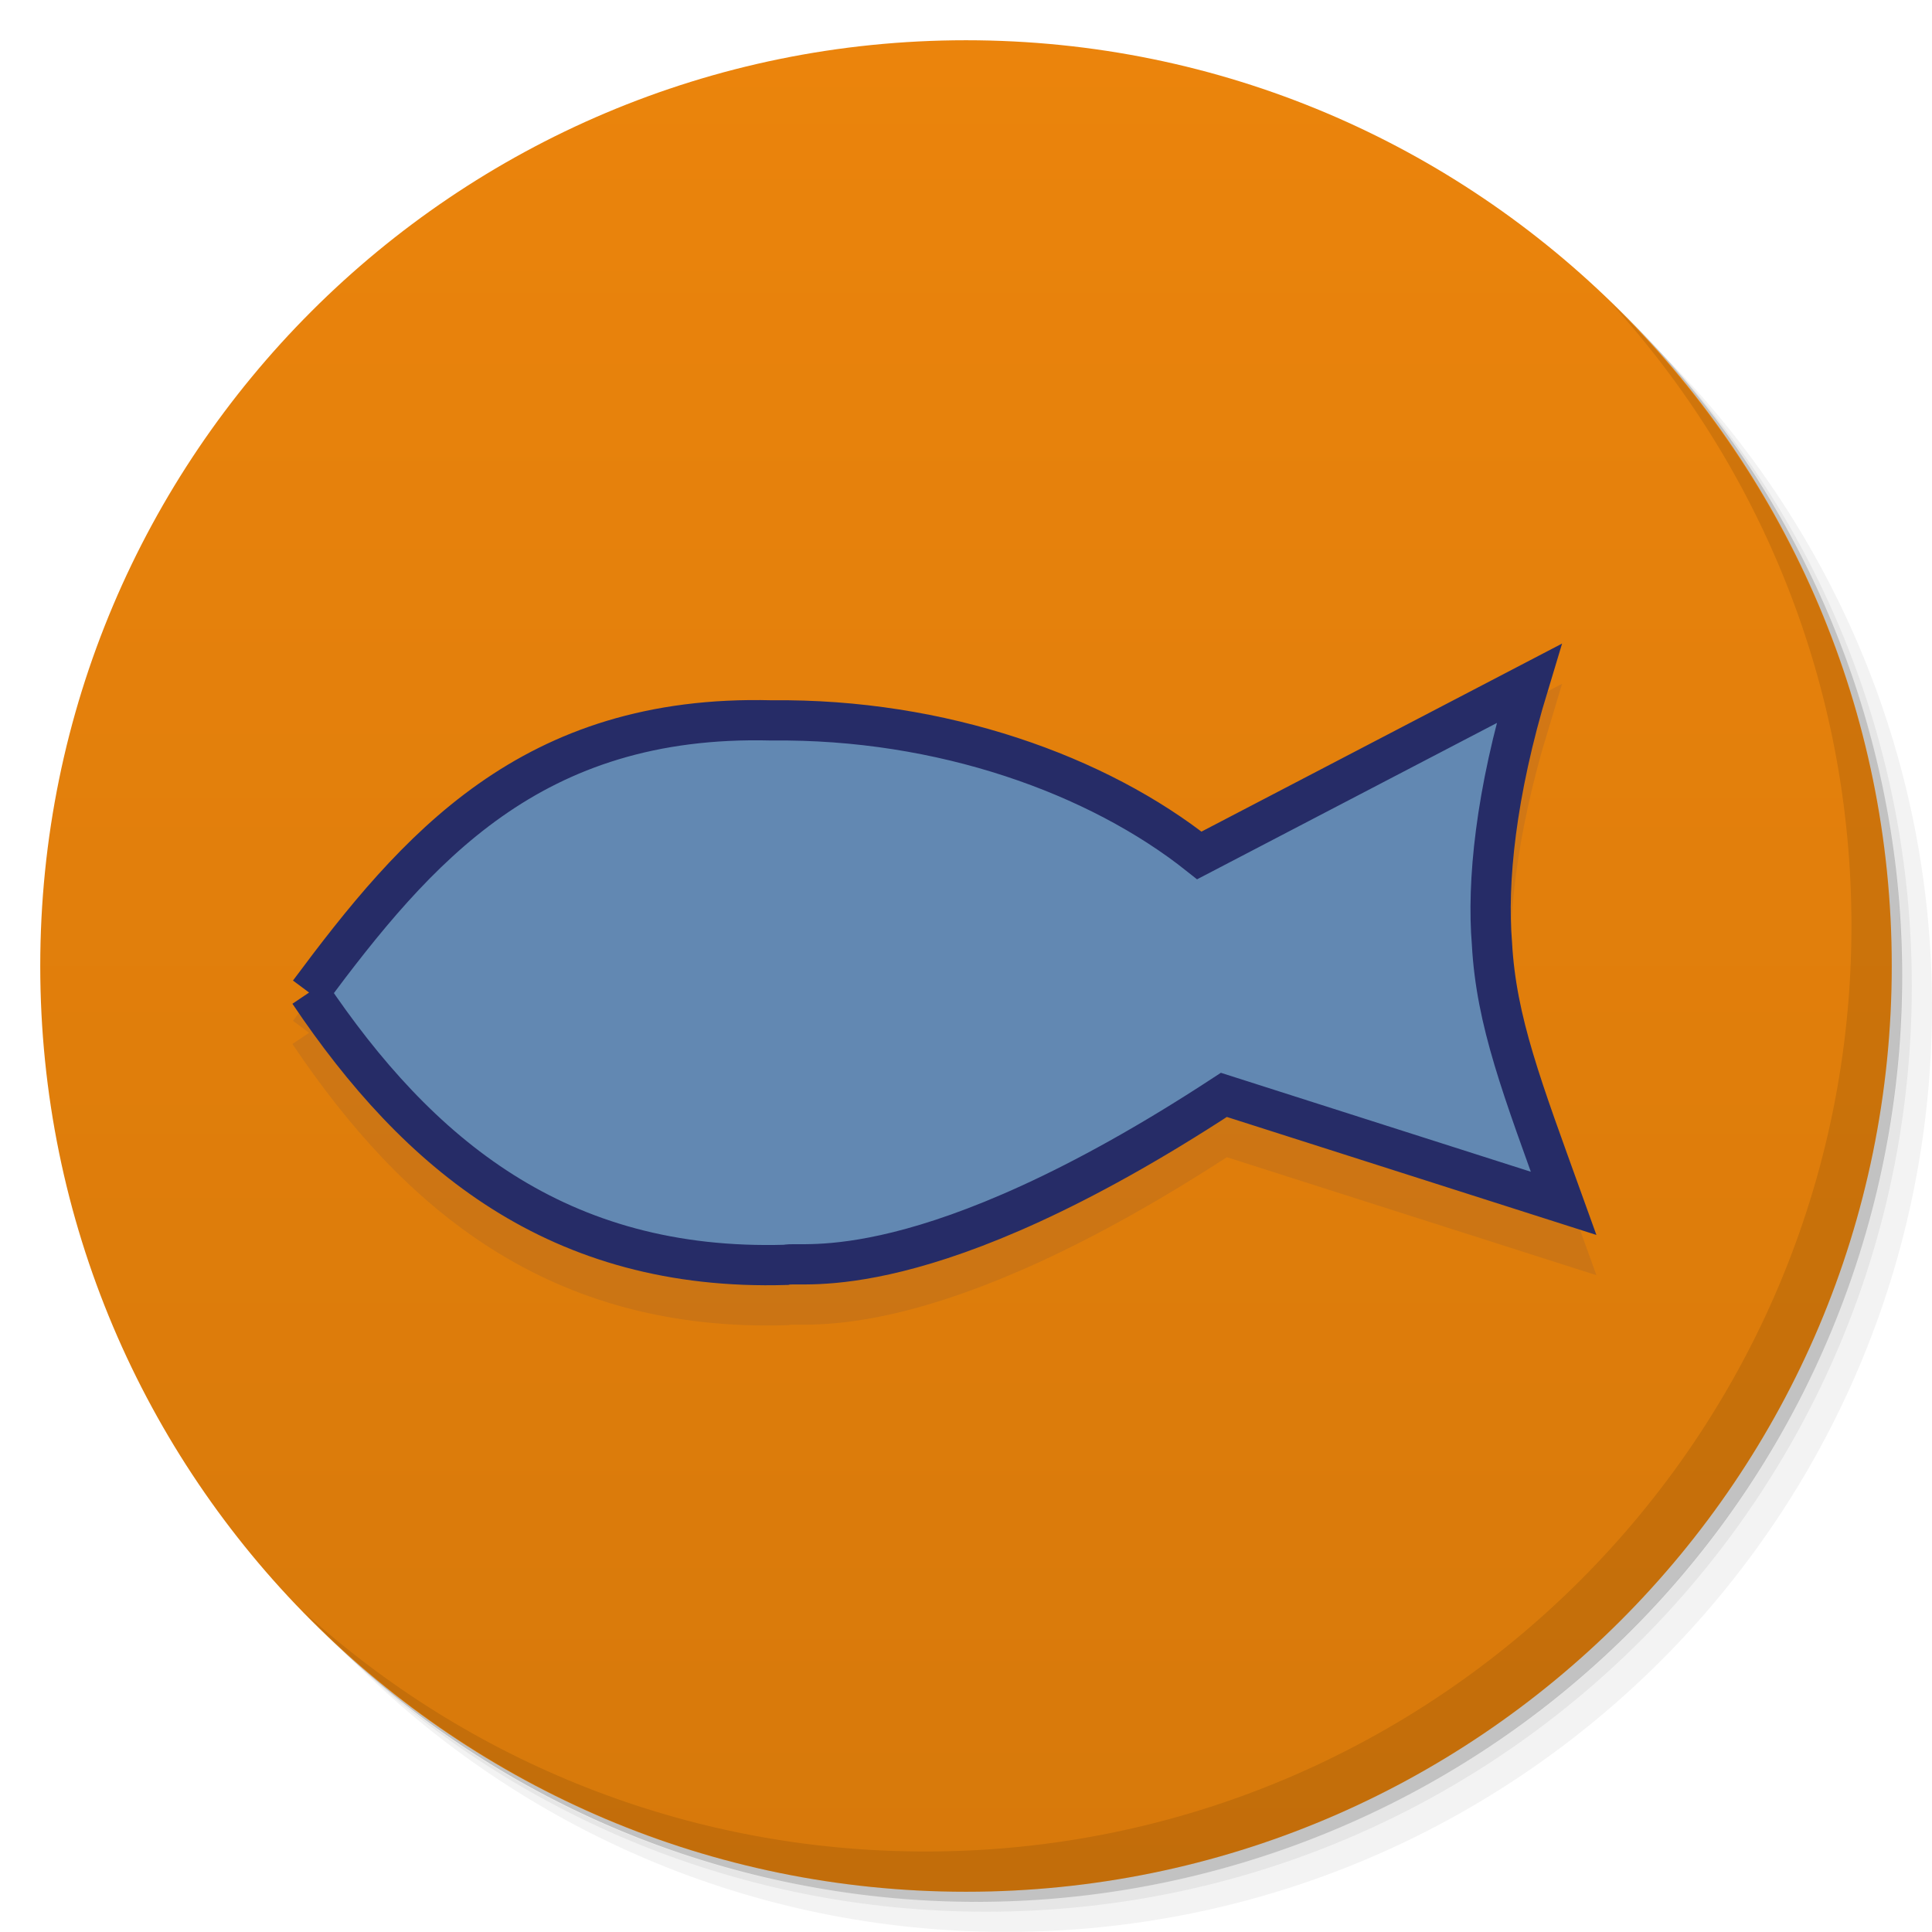 <svg viewBox="0 0 48 48"><defs><linearGradient id="linearGradient3764" x1="1" x2="47" gradientUnits="userSpaceOnUse" gradientTransform="matrix(0,-1,1,0,-1.5e-6,48)"><stop stop-color="#d7790b" stop-opacity="1"/><stop offset="1" stop-color="#eb840c" stop-opacity="1"/></linearGradient><clipPath id="clipPath-286894168"><g transform="translate(0,-1004.362)"><path d="m -24 13 c 0 1.105 -0.672 2 -1.5 2 -0.828 0 -1.5 -0.895 -1.5 -2 0 -1.105 0.672 -2 1.5 -2 0.828 0 1.5 0.895 1.5 2 z" transform="matrix(15.333,0,0,11.5,415,878.862)" fill="#1890d0"/></g></clipPath><clipPath id="clipPath-295557665"><g transform="translate(0,-1004.362)"><path d="m -24 13 c 0 1.105 -0.672 2 -1.5 2 -0.828 0 -1.5 -0.895 -1.5 -2 0 -1.105 0.672 -2 1.5 -2 0.828 0 1.5 0.895 1.5 2 z" transform="matrix(15.333,0,0,11.5,415,878.862)" fill="#1890d0"/></g></clipPath></defs><g><g transform="translate(0,-1004.362)"><path d="m 25 1006.36 c -12.703 0 -23 10.298 -23 23 0 6.367 2.601 12.12 6.781 16.281 4.085 3.712 9.514 5.969 15.469 5.969 12.703 0 23 -10.297 23 -23 0 -5.954 -2.256 -11.384 -5.969 -15.469 -4.165 -4.181 -9.914 -6.781 -16.281 -6.781 z m 16.281 6.781 c 3.854 4.113 6.219 9.637 6.219 15.719 0 12.703 -10.297 23 -23 23 -6.081 0 -11.606 -2.364 -15.719 -6.219 4.16 4.144 9.883 6.719 16.219 6.719 12.703 0 23 -10.297 23 -23 0 -6.335 -2.575 -12.06 -6.719 -16.219 z" opacity="0.05"/><path d="m 41.28 1013.14 c 3.712 4.085 5.969 9.514 5.969 15.469 0 12.703 -10.297 23 -23 23 -5.954 0 -11.384 -2.256 -15.469 -5.969 4.113 3.854 9.637 6.219 15.719 6.219 12.703 0 23 -10.297 23 -23 0 -6.081 -2.364 -11.606 -6.219 -15.719 z" opacity="0.1"/><path transform="matrix(15.333,0,0,11.5,415.25,879.112)" d="m -24 13 a 1.5 2 0 1 1 -3 0 1.5 2 0 1 1 3 0 z" opacity="0.2"/></g></g><g><path d="m 24 1 c 12.703 0 23 10.297 23 23 c 0 12.703 -10.297 23 -23 23 -12.703 0 -23 -10.297 -23 -23 0 -12.703 10.297 -23 23 -23 z" fill="url(#linearGradient3764)" fill-opacity="1"/></g><g/><g><g clip-path="url(#clipPath-286894168)"><g transform="translate(0,1)"><g opacity="0.1"><!-- color: #eb840c --><g><path d="m 7.68 24.66 c 2.656 -3.57 5.508 -6.918 11.492 -6.762 c 4.223 -0.047 8.102 1.348 10.625 3.355 l 8.188 -4.27 c -0.832 2.738 -1.043 4.949 -0.918 6.457 c 0.105 1.938 0.75 3.594 1.781 6.457 l -8.441 -2.695 c -7.438 4.867 -10.523 4.113 -10.879 4.223 c -5.668 0.168 -9.148 -2.75 -11.848 -6.766 m 0 0" transform="matrix(1,0,0,1,0,0)" stroke-opacity="1" fill="#000" fill-rule="nonzero" stroke="#262c67" stroke-linejoin="miter" fill-opacity="1" stroke-linecap="butt" stroke-width="1" stroke-miterlimit="4"/></g></g></g></g></g><g><g clip-path="url(#clipPath-295557665)"><!-- color: #eb840c --><g><path d="m 7.68 24.66 c 2.656 -3.57 5.508 -6.918 11.492 -6.762 c 4.223 -0.047 8.102 1.348 10.625 3.355 l 8.188 -4.27 c -0.832 2.738 -1.043 4.949 -0.918 6.457 c 0.105 1.938 0.75 3.594 1.781 6.457 l -8.441 -2.695 c -7.438 4.867 -10.523 4.113 -10.879 4.223 c -5.668 0.168 -9.148 -2.75 -11.848 -6.766 m 0 0" transform="matrix(1,0,0,1,0,0)" stroke-opacity="1" fill="#6288b2" fill-rule="nonzero" stroke="#262c67" stroke-linejoin="miter" fill-opacity="1" stroke-linecap="butt" stroke-width="1" stroke-miterlimit="4"/></g></g></g><g><path d="m 40.03 7.531 c 3.712 4.084 5.969 9.514 5.969 15.469 0 12.703 -10.297 23 -23 23 c -5.954 0 -11.384 -2.256 -15.469 -5.969 4.178 4.291 10.01 6.969 16.469 6.969 c 12.703 0 23 -10.298 23 -23 0 -6.462 -2.677 -12.291 -6.969 -16.469 z" opacity="0.1"/></g></svg>